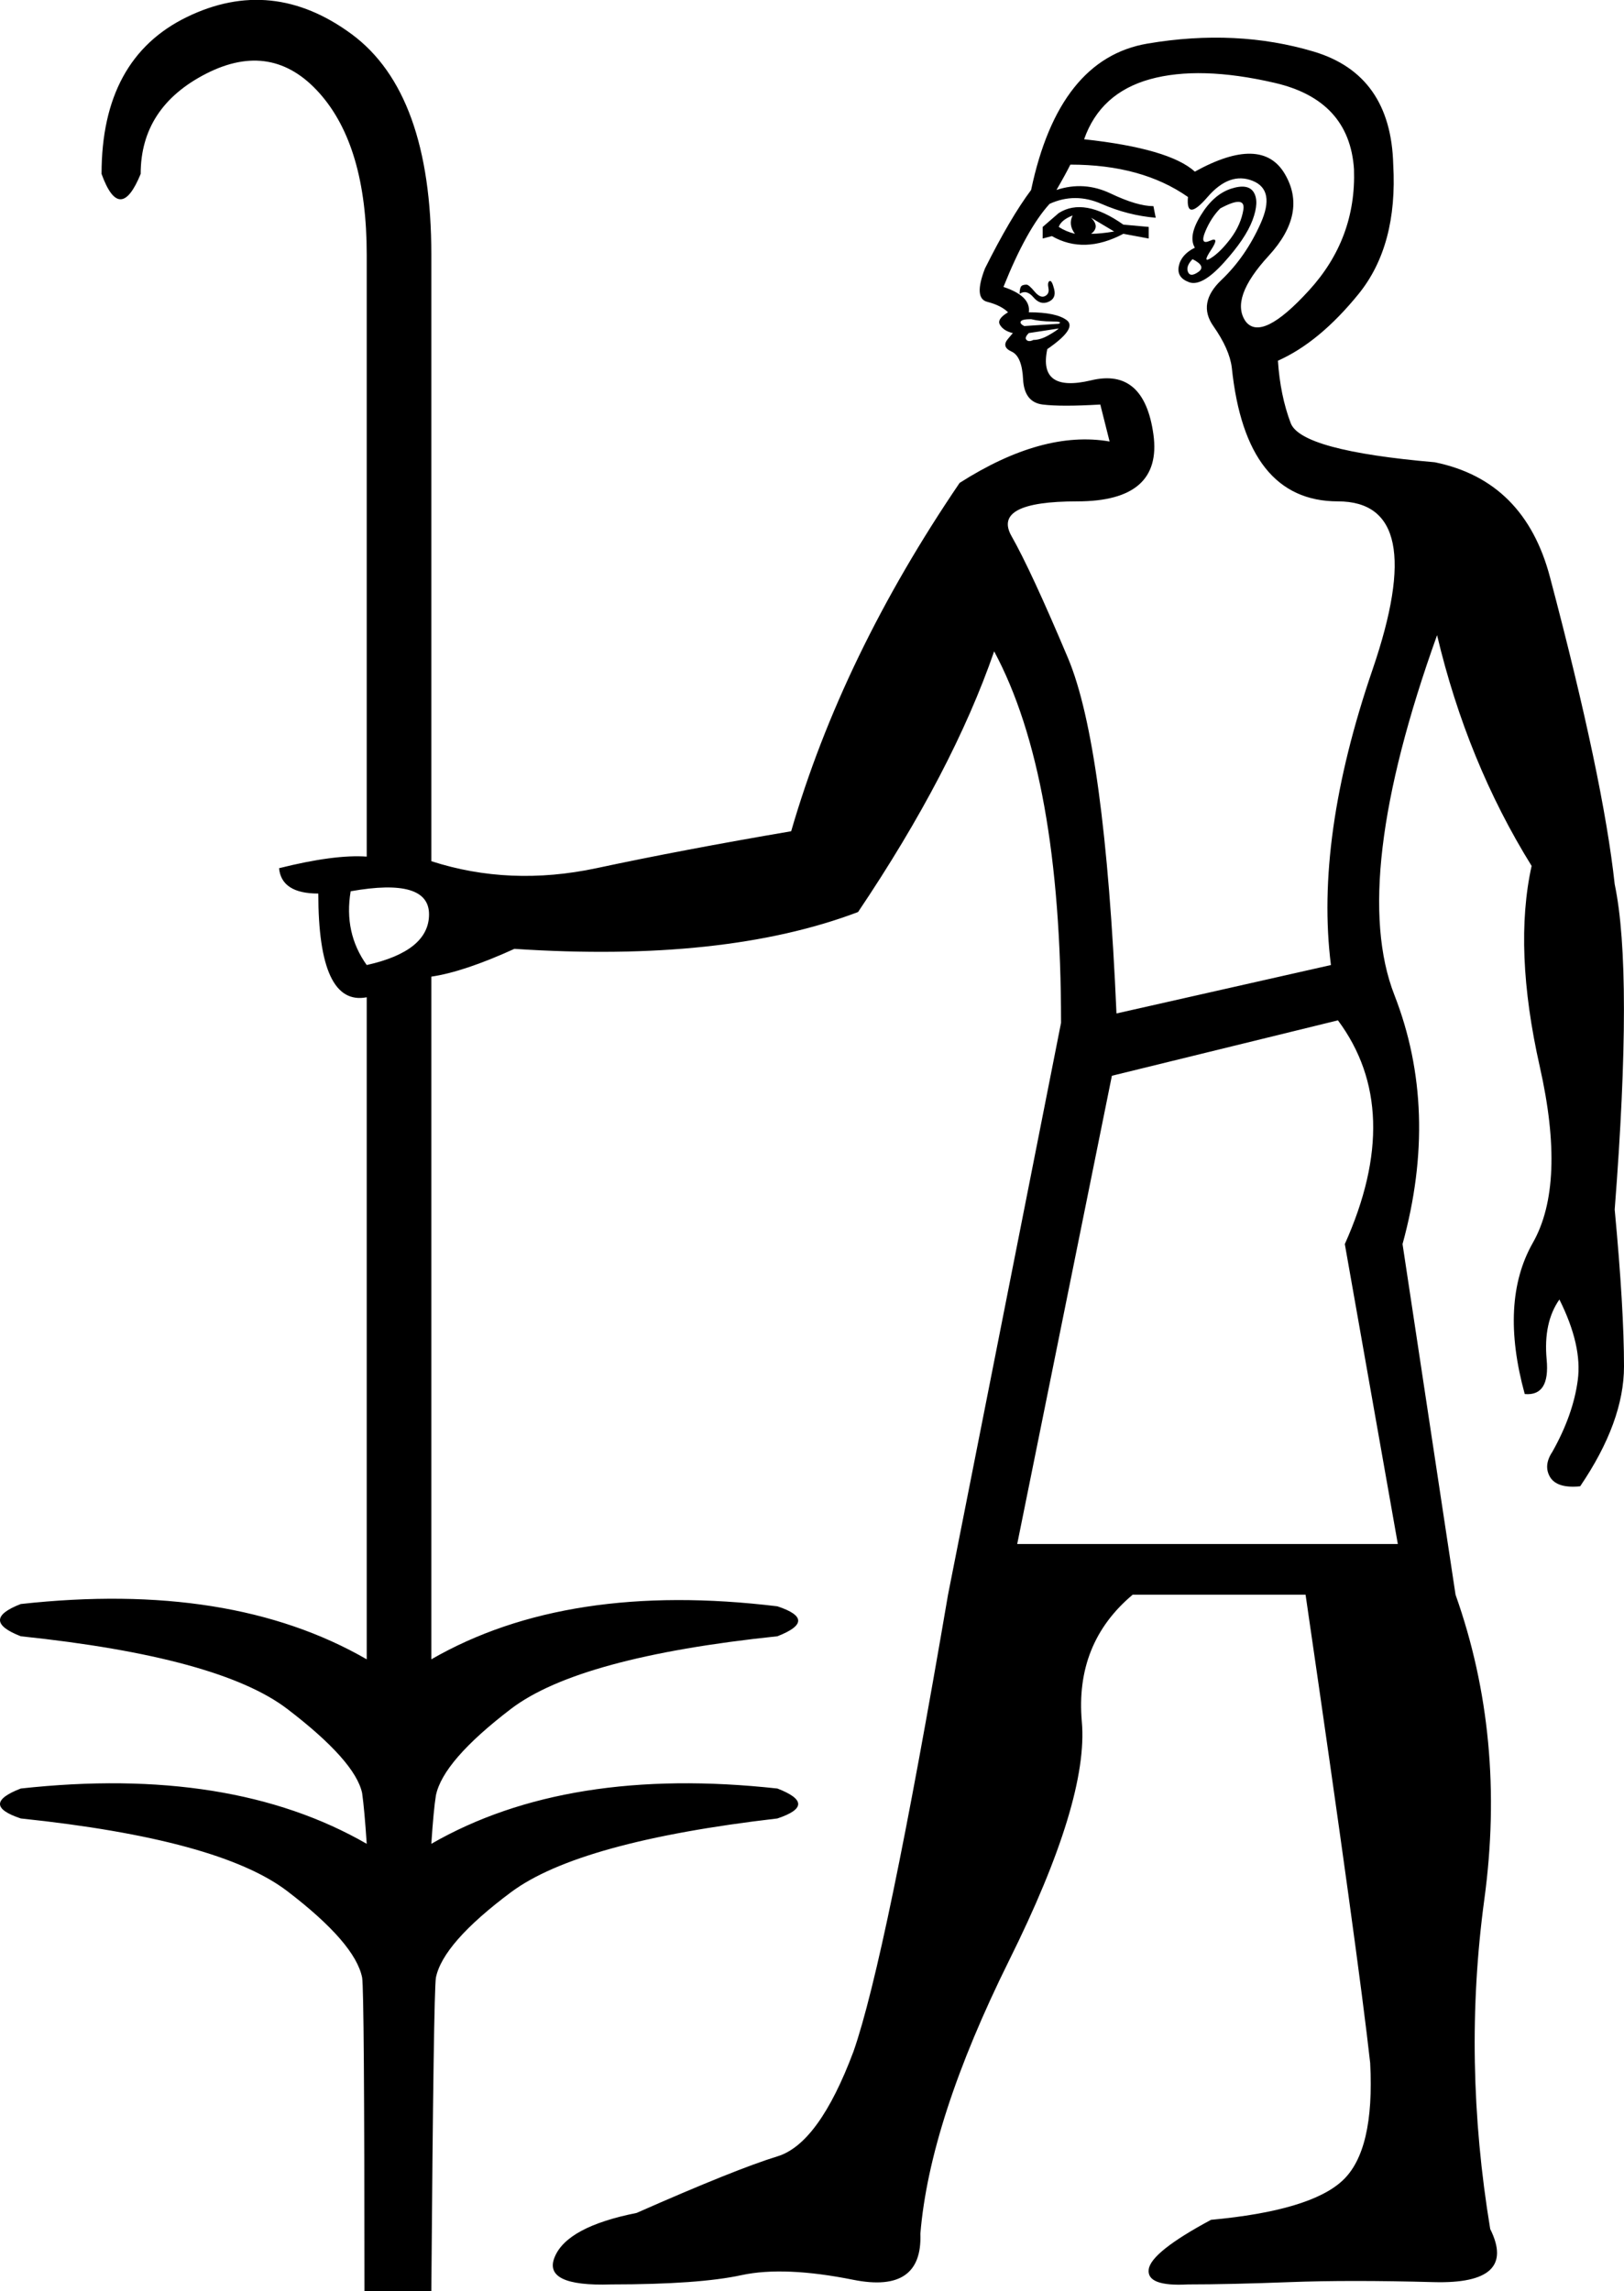 <?xml version='1.0' encoding ='UTF-8' standalone='yes'?>
<svg width='12.745' height='17.983' xmlns='http://www.w3.org/2000/svg' xmlns:xlink='http://www.w3.org/1999/xlink' xmlns:inkscape='http://www.inkscape.org/namespaces/inkscape'>
<path style='fill:#000000; stroke:none' d=' M 7.983 12.118  L 10.97 12.118  L 10.554 9.764  Q 11.025 8.714 10.5 8.008  L 8.726 8.443  L 7.983 12.118  Z  M 9.377 1.944  Q 9.323 1.853 9.423 1.691  Q 9.522 1.528 9.658 1.482  Q 9.794 1.437 9.839 1.509  Q 9.884 1.582 9.83 1.727  Q 9.776 1.872 9.604 2.062  Q 9.432 2.252 9.332 2.215  Q 9.233 2.179 9.251 2.089  Q 9.269 1.998 9.377 1.944  Z  M 9.576 1.636  Q 9.504 1.709 9.459 1.817  Q 9.414 1.926 9.495 1.89  Q 9.576 1.853 9.504 1.962  Q 9.432 2.071 9.504 2.025  Q 9.576 1.98 9.658 1.872  Q 9.739 1.763 9.758 1.645  Q 9.776 1.528 9.576 1.636  Z  M 9.377 1.347  Q 9.902 1.057 10.083 1.365  Q 10.264 1.672 9.957 2.007  Q 9.649 2.342 9.776 2.523  Q 9.902 2.686 10.273 2.279  Q 10.645 1.872 10.626 1.328  Q 10.59 0.785 10.002 0.65  Q 9.414 0.514 9.024 0.622  Q 8.635 0.731 8.508 1.093  Q 9.178 1.166 9.377 1.347  Z  M 9.359 2.034  Q 9.305 2.089 9.323 2.134  Q 9.341 2.179 9.405 2.134  Q 9.468 2.089 9.359 2.034  Z  M 8.183 1.872  L 8.183 1.781  L 8.309 1.672  Q 8.508 1.546 8.816 1.763  L 9.015 1.781  L 9.015 1.872  L 8.816 1.835  Q 8.508 1.998 8.255 1.853  L 8.183 1.872  Z  M 8.309 1.781  Q 8.364 1.817 8.436 1.835  Q 8.382 1.763 8.418 1.691  Q 8.327 1.727 8.309 1.781  Z  M 8.563 1.835  Q 8.635 1.835 8.744 1.817  L 8.563 1.709  Q 8.635 1.781 8.563 1.835  Z  M 8.002 2.306  Q 8.002 2.27 8.011 2.252  Q 8.02 2.234 8.056 2.234  Q 8.074 2.234 8.119 2.288  Q 8.164 2.342 8.201 2.324  Q 8.237 2.306 8.228 2.261  Q 8.219 2.215 8.237 2.206  Q 8.255 2.197 8.273 2.27  Q 8.291 2.342 8.228 2.369  Q 8.164 2.397 8.11 2.333  Q 8.056 2.27 8.002 2.306  Z  M 8.309 2.578  L 8.074 2.614  Q 8.038 2.65 8.056 2.668  Q 8.074 2.686 8.11 2.668  Q 8.164 2.668 8.228 2.632  Q 8.291 2.596 8.309 2.578  Z  M 8.309 2.541  Q 8.345 2.523 8.255 2.523  Q 8.164 2.523 8.092 2.505  Q 8.02 2.505 8.011 2.523  Q 8.002 2.541 8.038 2.559  L 8.309 2.541  Z  M 9.323 1.546  Q 8.961 1.292 8.4 1.292  Q 8.364 1.365 8.291 1.491  Q 8.508 1.419 8.717 1.519  Q 8.925 1.618 9.052 1.618  L 9.07 1.709  Q 8.852 1.691 8.644 1.6  Q 8.436 1.509 8.237 1.6  Q 8.056 1.799 7.875 2.252  Q 8.092 2.324 8.074 2.451  Q 8.291 2.451 8.373 2.514  Q 8.454 2.578 8.219 2.74  Q 8.146 3.084 8.563 2.985  Q 8.979 2.885 9.052 3.41  Q 9.124 3.935 8.454 3.935  Q 7.784 3.935 7.938 4.207  Q 8.092 4.478 8.382 5.166  Q 8.671 5.854 8.762 7.954  L 10.445 7.574  Q 10.319 6.578 10.771 5.257  Q 11.224 3.935 10.5 3.935  Q 9.776 3.935 9.667 2.885  Q 9.649 2.74 9.522 2.559  Q 9.395 2.378 9.586 2.197  Q 9.776 2.016 9.893 1.754  Q 10.011 1.491 9.83 1.419  Q 9.649 1.347 9.477 1.546  Q 9.305 1.745 9.323 1.546  Z  M 2.752 6.995  Q 2.697 7.321 2.878 7.574  Q 3.367 7.465 3.367 7.176  Q 3.367 6.886 2.752 6.995  Z  M 8.635 3.175  Q 8.327 3.193 8.183 3.175  Q 8.038 3.157 8.029 2.976  Q 8.02 2.795 7.938 2.759  Q 7.857 2.722 7.911 2.659  Q 7.965 2.596 7.947 2.614  Q 7.875 2.596 7.848 2.55  Q 7.82 2.505 7.911 2.451  Q 7.857 2.397 7.748 2.369  Q 7.639 2.342 7.73 2.107  Q 7.929 1.709 8.092 1.491  Q 8.309 0.46 9.006 0.342  Q 9.703 0.224 10.31 0.405  Q 10.916 0.586 10.934 1.292  Q 10.97 1.926 10.663 2.306  Q 10.355 2.686 10.029 2.831  L 10.029 2.831  Q 10.047 3.103 10.129 3.32  Q 10.21 3.537 11.26 3.628  Q 11.966 3.772 12.165 4.533  Q 12.582 6.108 12.672 6.94  Q 12.817 7.628 12.672 9.493  Q 12.745 10.271 12.745 10.724  Q 12.745 11.158 12.401 11.665  Q 12.22 11.683 12.165 11.593  Q 12.111 11.502 12.183 11.394  Q 12.346 11.104 12.382 10.833  Q 12.419 10.561 12.238 10.199  Q 12.111 10.38 12.138 10.67  Q 12.165 10.959 11.966 10.941  Q 11.767 10.217 12.029 9.755  Q 12.292 9.294 12.084 8.371  Q 11.876 7.447 12.02 6.796  Q 11.514 5.981 11.278 4.985  L 11.278 4.985  Q 10.59 6.904 10.943 7.809  Q 11.296 8.714 11.007 9.764  L 11.423 12.516  L 11.423 12.516  Q 11.821 13.638 11.649 14.906  Q 11.477 16.173 11.695 17.494  Q 11.912 17.929 11.251 17.911  Q 10.59 17.893 10.12 17.911  Q 9.649 17.929 9.323 17.929  Q 8.997 17.947 9.015 17.811  Q 9.033 17.675 9.504 17.422  Q 10.283 17.35 10.536 17.114  Q 10.789 16.879 10.753 16.191  Q 10.663 15.376 10.246 12.516  L 8.889 12.516  Q 8.436 12.896 8.49 13.512  Q 8.545 14.127 7.92 15.385  Q 7.296 16.644 7.223 17.531  Q 7.241 18.001 6.698 17.893  Q 6.155 17.784 5.82 17.856  Q 5.485 17.929 4.797 17.929  Q 4.254 17.947 4.354 17.712  Q 4.453 17.476 4.996 17.368  Q 5.775 17.024 6.101 16.924  Q 6.427 16.825 6.698 16.101  Q 6.952 15.376 7.44 12.516  L 8.327 8.027  Q 8.327 6.09 7.802 5.112  Q 7.477 6.053 6.734 7.158  Q 5.684 7.556 4.037 7.447  Q 3.639 7.628 3.385 7.665  L 3.385 13.023  Q 4.453 12.407 6.101 12.607  Q 6.427 12.715 6.101 12.842  Q 4.544 13.005 4.01 13.412  Q 3.476 13.82 3.421 14.091  Q 3.403 14.2 3.385 14.471  Q 4.453 13.856 6.101 14.037  Q 6.427 14.163 6.101 14.272  Q 4.544 14.453 4.01 14.851  Q 3.476 15.25 3.421 15.521  Q 3.403 15.63 3.385 17.983  L 2.86 17.983  Q 2.86 15.63 2.842 15.521  Q 2.788 15.25 2.254 14.842  Q 1.72 14.435 0.163 14.272  Q -0.163 14.163 0.163 14.037  Q 1.81 13.856 2.878 14.471  Q 2.86 14.2 2.842 14.073  Q 2.788 13.82 2.254 13.412  Q 1.72 13.005 0.163 12.842  Q -0.163 12.715 0.163 12.589  Q 1.81 12.407 2.878 13.023  L 2.878 7.827  Q 2.498 7.9 2.498 7.013  Q 2.209 7.013 2.19 6.814  Q 2.625 6.705 2.878 6.723  L 2.878 1.998  Q 2.878 1.147 2.507 0.731  Q 2.136 0.315 1.62 0.577  Q 1.104 0.84 1.104 1.365  Q 0.941 1.763 0.797 1.365  Q 0.797 0.46 1.466 0.134  Q 2.136 -0.192 2.761 0.269  Q 3.385 0.731 3.385 1.998  L 3.385 6.759  Q 4.001 6.958 4.68 6.814  Q 5.358 6.669 6.209 6.524  Q 6.608 5.148 7.531 3.79  Q 8.183 3.374 8.708 3.465  L 8.635 3.175  Z '/></svg>
